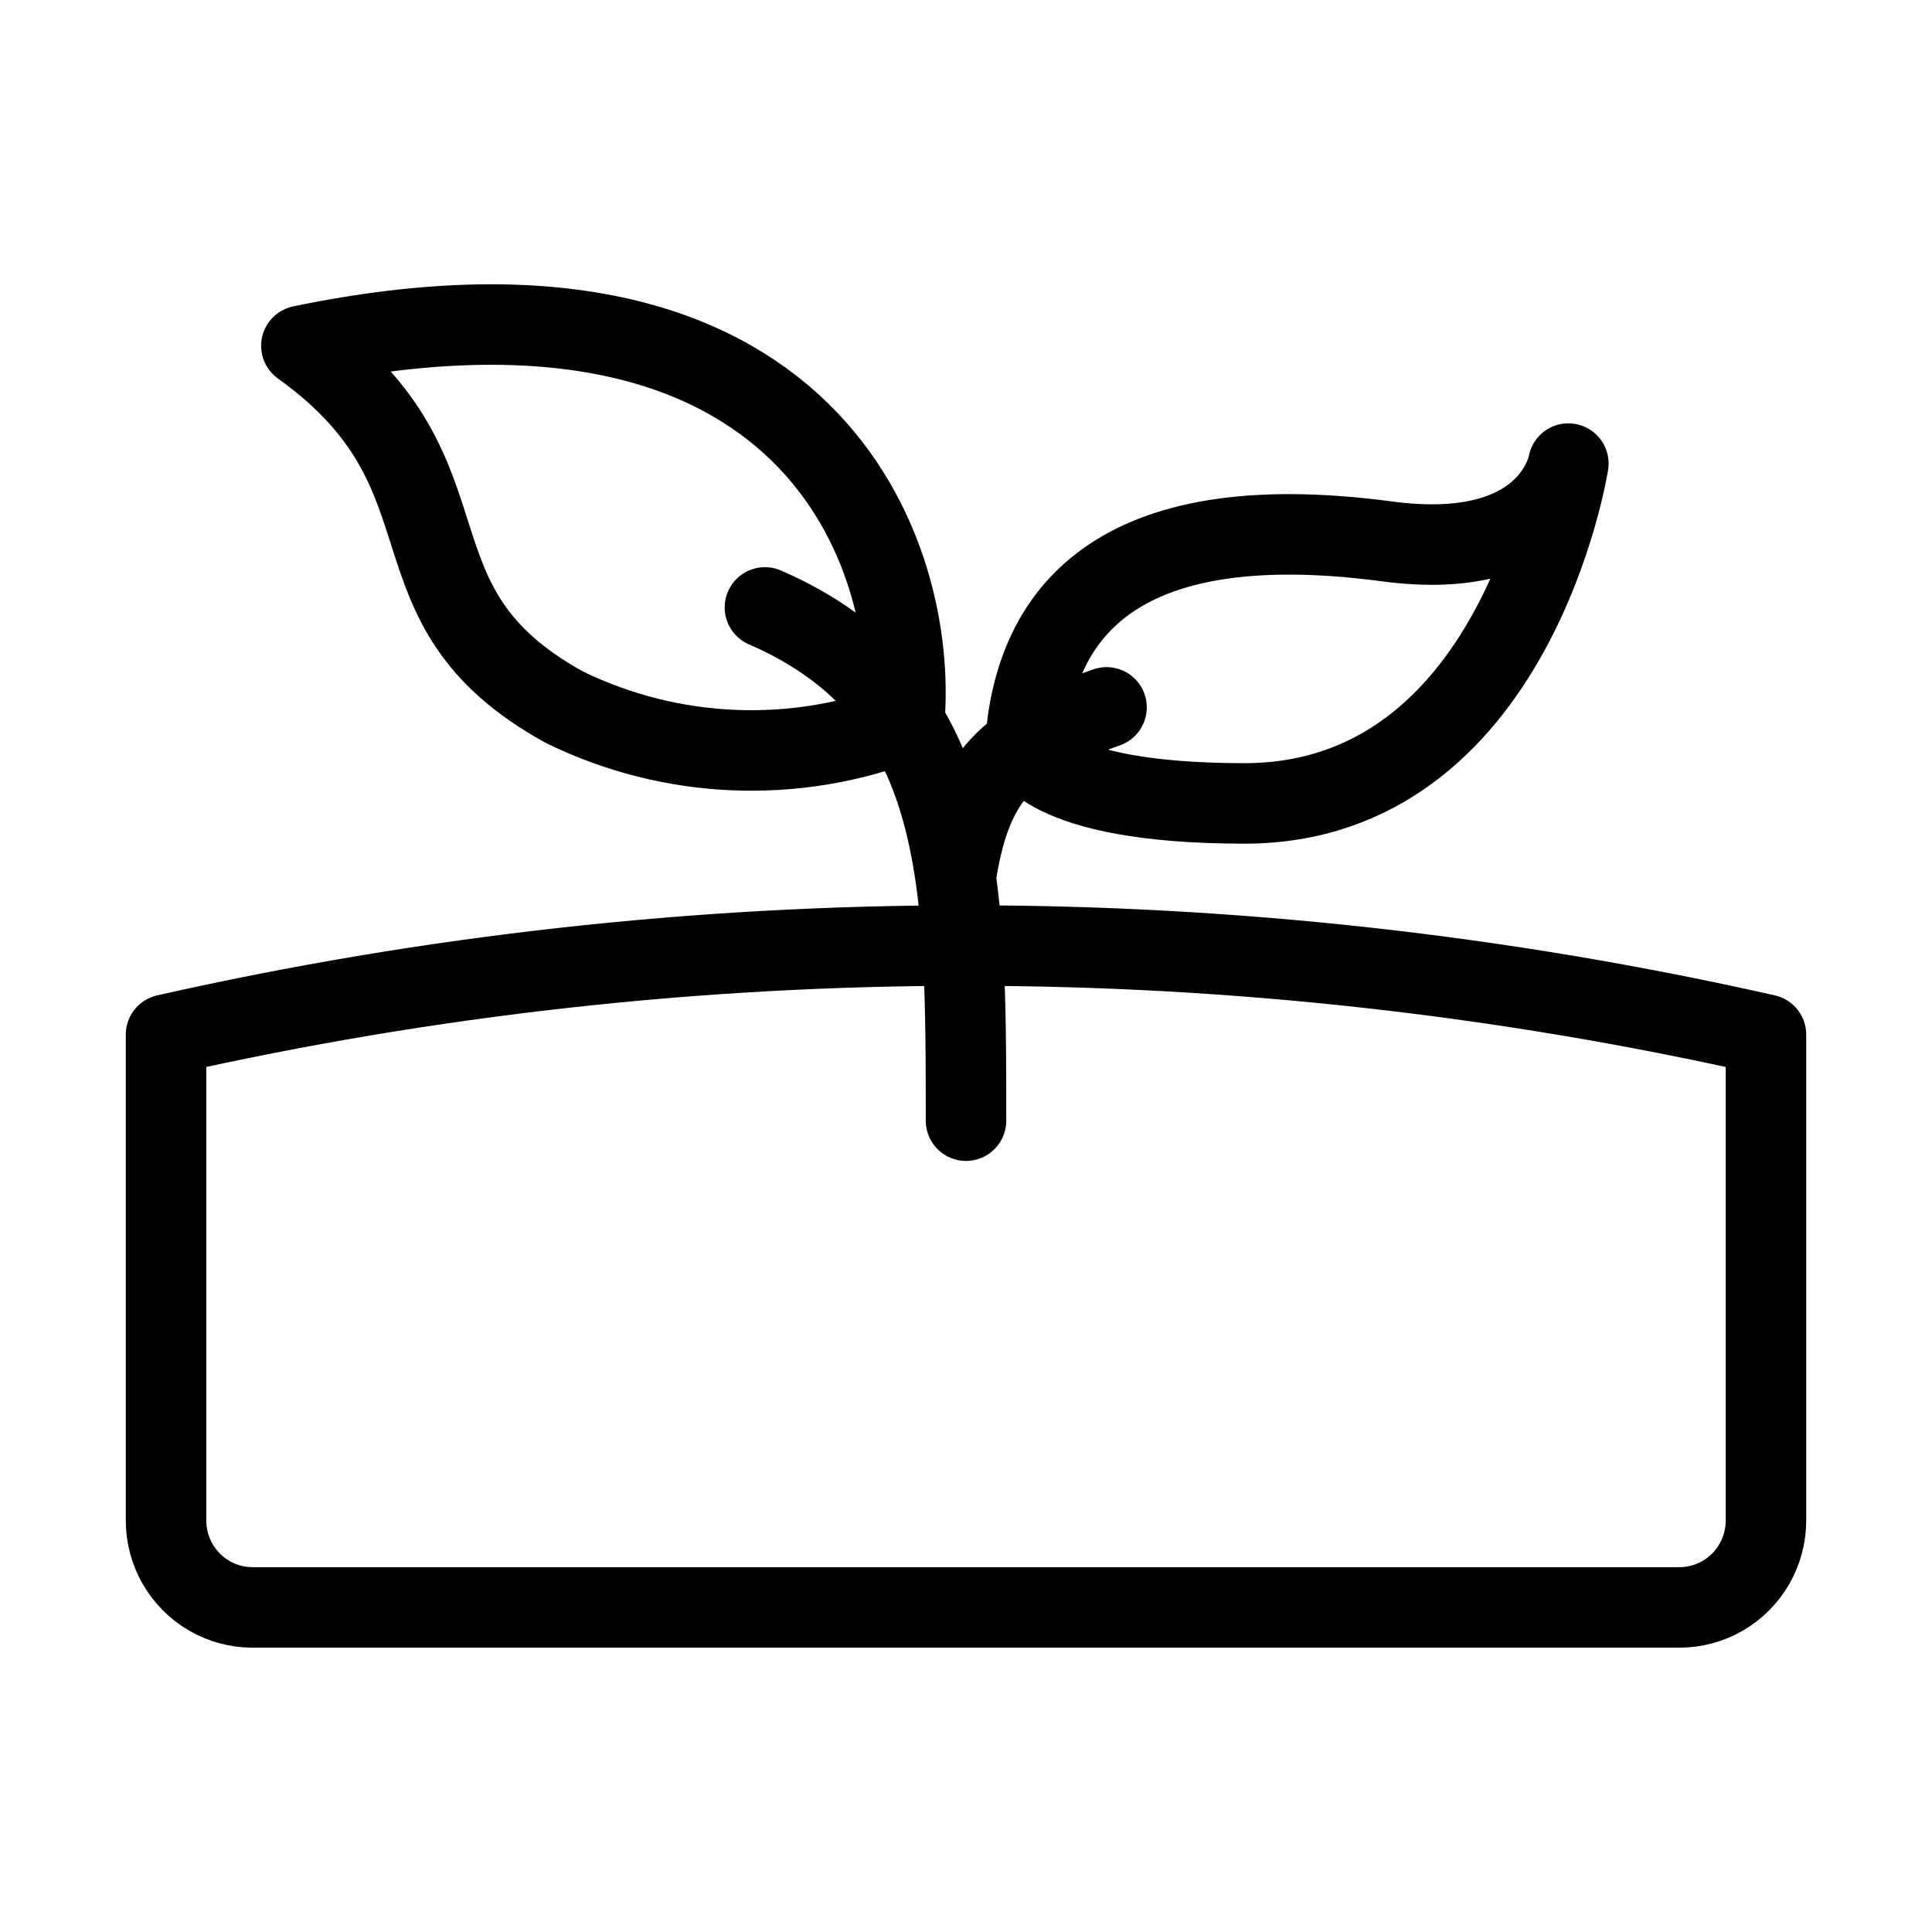 <svg
    xmlns="http://www.w3.org/2000/svg"
    viewBox="0 0 192 192"
    id="vector">
    <path
        id="path"
        d="M 16.5 102.82 C 68.847 91.015 123.153 91.015 175.5 102.82 L 175.5 151.105 C 175.5 152.621 175.103 154.111 174.349 155.424 C 173.594 156.737 172.509 157.827 171.203 158.585 C 169.896 159.343 168.414 159.743 166.905 159.743 L 25.095 159.743 C 23.586 159.743 22.104 159.343 20.797 158.585 C 19.491 157.827 18.406 156.737 17.651 155.424 C 16.897 154.111 16.5 152.621 16.5 151.105 Z M 96 111.371 C 96 87.488 96 69.046 76.018 60.365 M 94.969 87.229 C 96.559 76.777 100.34 73.667 109.966 70.299"
        fill="none"
        stroke="#000000"
        stroke-width="8"
        stroke-linecap="round"
        stroke-linejoin="round"/>
    <path
        id="path_1"
        d="M 89.855 71.767 C 91.316 55.312 80.745 23.827 29.951 34.365 C 48.042 47.322 37.428 60.02 56.121 70.299 C 61.346 72.844 67.035 74.288 72.837 74.54 C 78.638 74.793 84.43 73.849 89.855 71.767 Z M 101.887 74.056 C 102.747 61.315 110.482 50.173 137.813 53.8 C 154.271 56.003 155.861 46.07 155.861 46.07 C 155.861 46.07 150.576 79.843 123.675 79.843 C 103.348 79.843 101.887 74.056 101.887 74.056 Z"
        fill="none"
        stroke="#000000"
        stroke-width="8"
        stroke-linecap="round"
        stroke-linejoin="round"/>
</svg>
